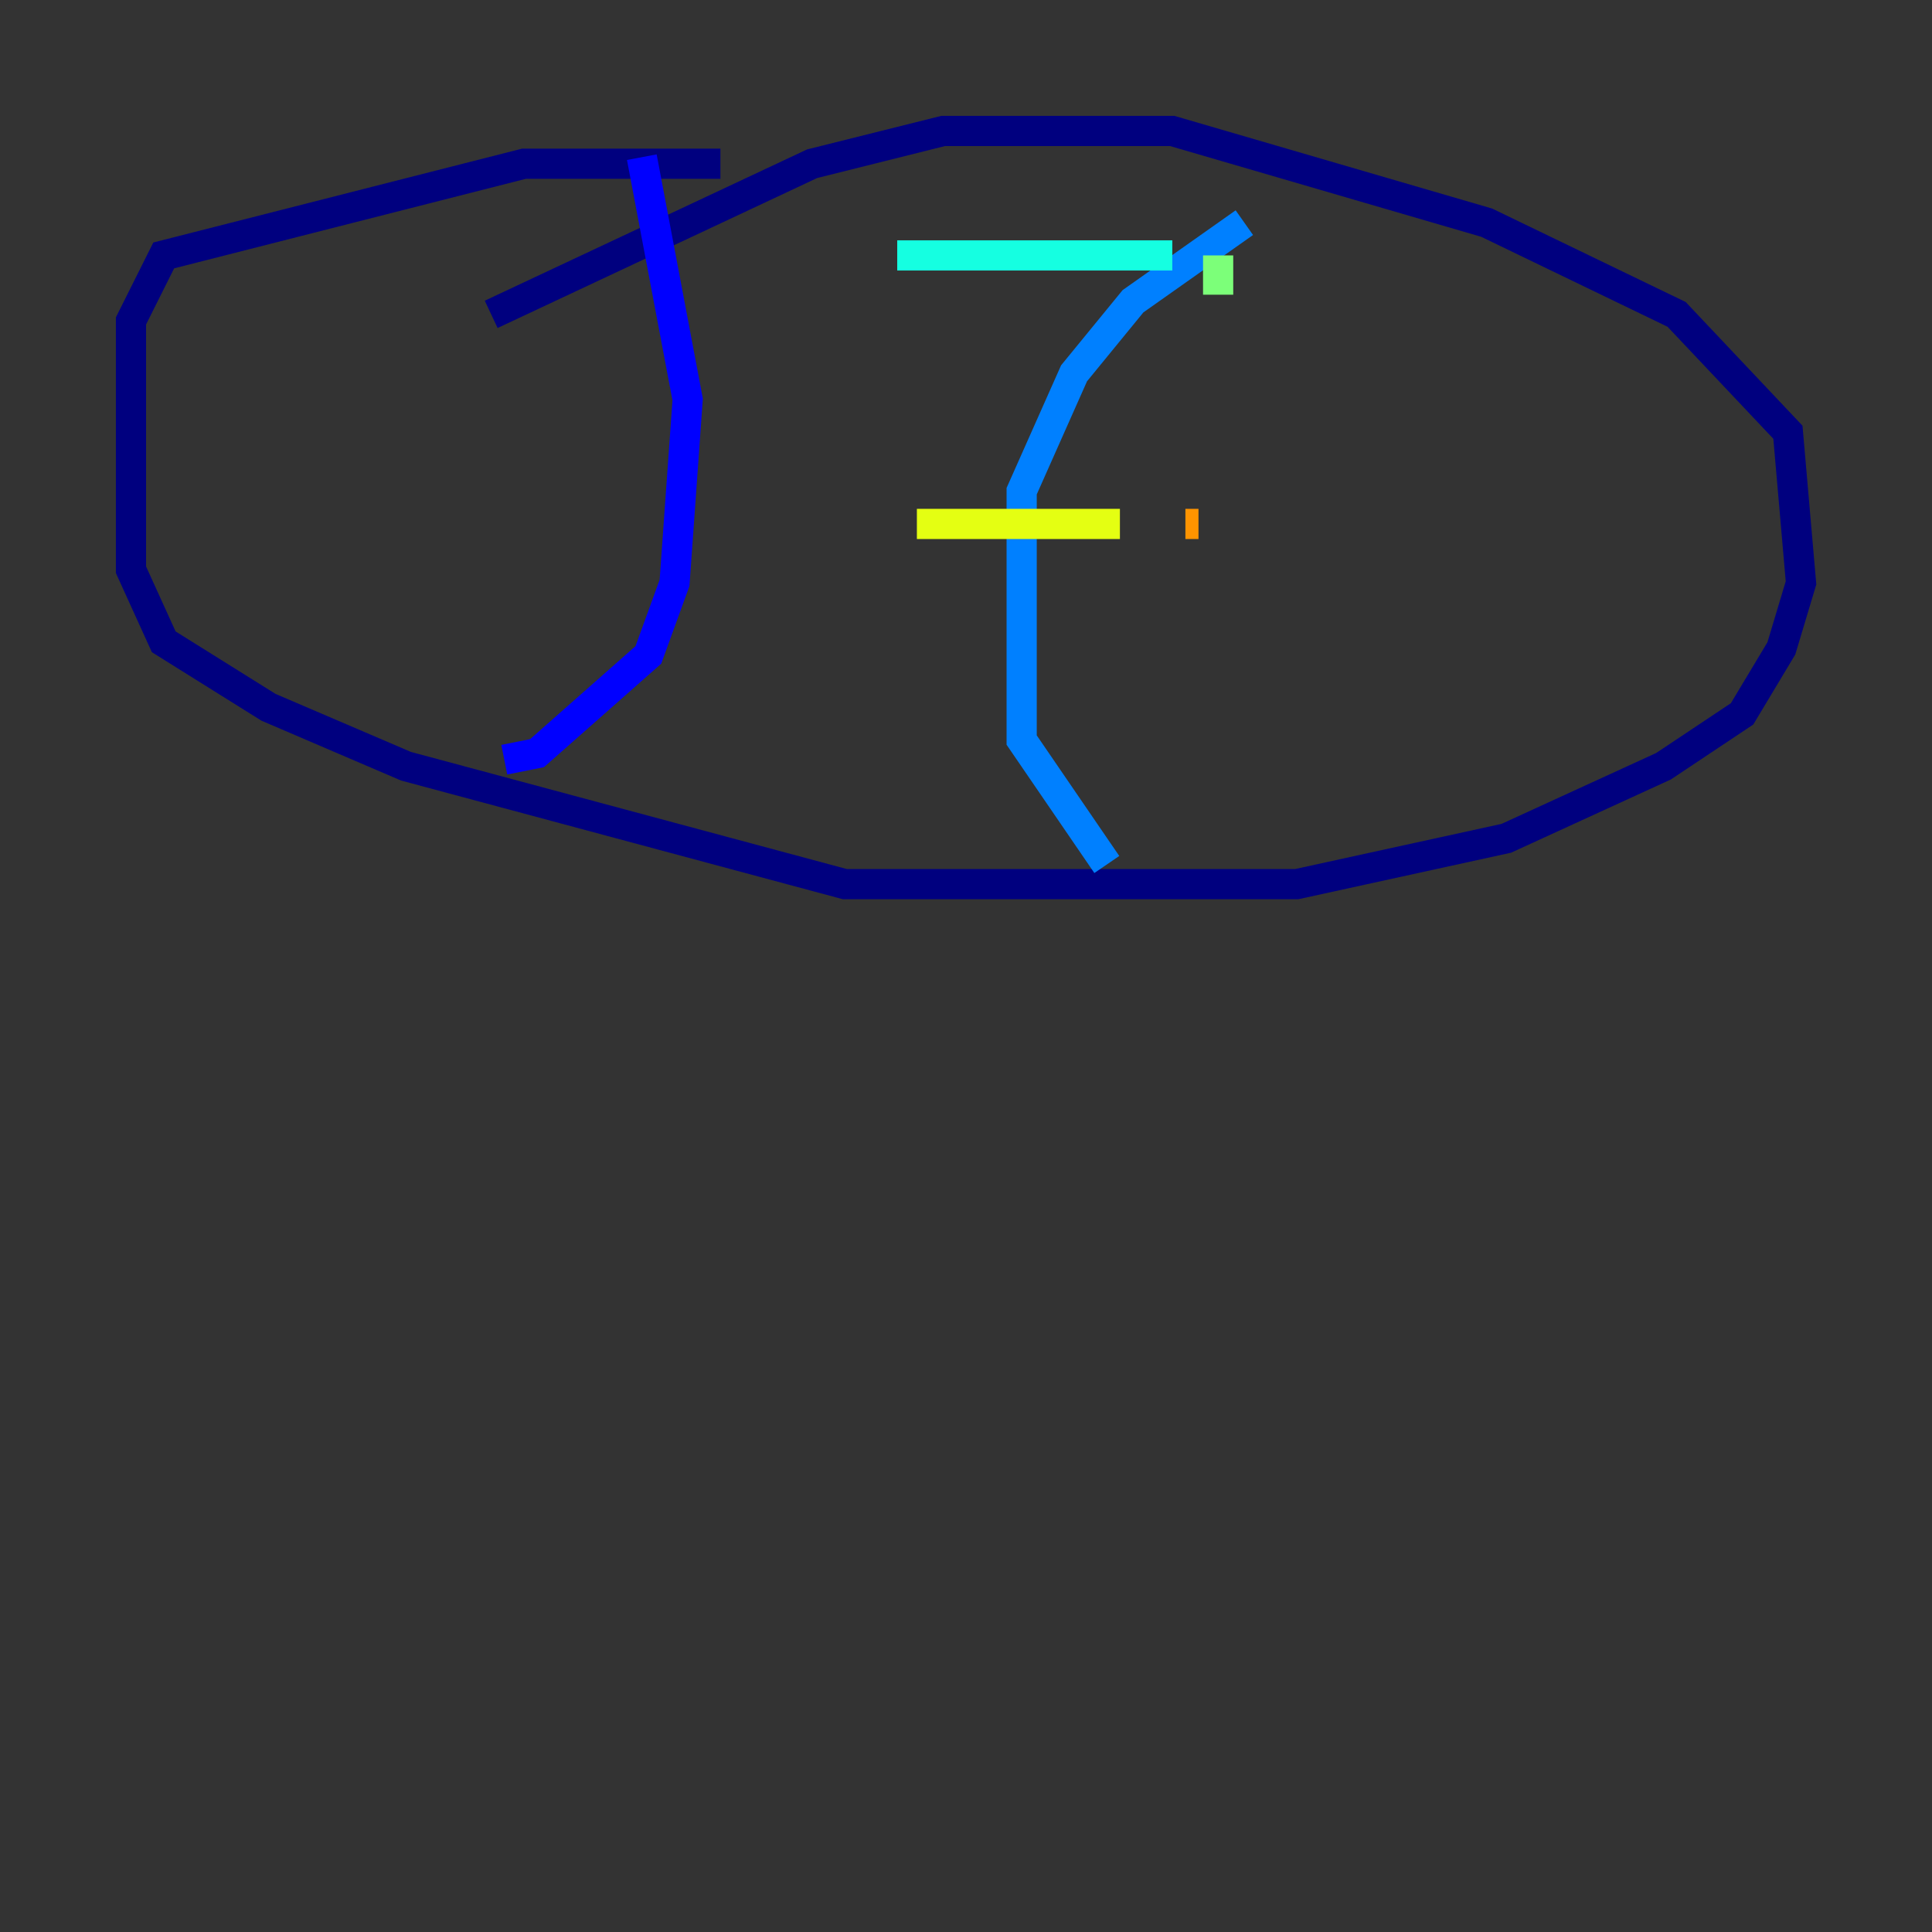 <?xml version="1.0" encoding="utf-8" ?>
<svg baseProfile="tiny" height="128" version="1.2" viewBox="0,0,128,128" width="128" xmlns="http://www.w3.org/2000/svg" xmlns:ev="http://www.w3.org/2001/xml-events" xmlns:xlink="http://www.w3.org/1999/xlink"><rect x="0" y="0" width="128" height="128" fill="#333333" stroke="none"/><defs /><polyline fill="none" points="47.729,10.848 34.712,10.848 10.848,16.922 8.678,21.261 8.678,37.749 10.848,42.522 17.79,46.861 26.902,50.766 55.973,58.576 85.912,58.576 99.797,55.539 110.21,50.766 115.417,47.295 118.02,42.956 119.322,38.617 118.454,28.637 111.078,20.827 98.495,14.752 77.668,8.678 62.481,8.678 53.803,10.848 32.542,20.827" stroke="#00007f" stroke-width="2" /><polyline fill="none" points="42.522,10.414 45.559,26.468 44.691,38.617 42.956,43.39 35.58,49.898 33.41,50.332" stroke="#0000ff" stroke-width="2" /><polyline fill="none" points="82.441,14.752 75.064,19.959 71.159,24.732 67.688,32.542 67.688,49.031 73.329,57.275" stroke="#0080ff" stroke-width="2" /><polyline fill="none" points="59.444,16.922 77.668,16.922" stroke="#15ffe1" stroke-width="2" /><polyline fill="none" points="80.705,16.922 80.705,19.525" stroke="#7cff79" stroke-width="2" /><polyline fill="none" points="60.746,34.712 74.197,34.712" stroke="#e4ff12" stroke-width="2" /><polyline fill="none" points="78.536,34.712 79.403,34.712" stroke="#ff9400" stroke-width="2" /><polyline fill="none" points="67.688,47.295 67.688,47.295" stroke="#ff1d00" stroke-width="2" /><polyline fill="none" points="67.688,47.295 67.688,47.295" stroke="#7f0000" stroke-width="2" /></svg>